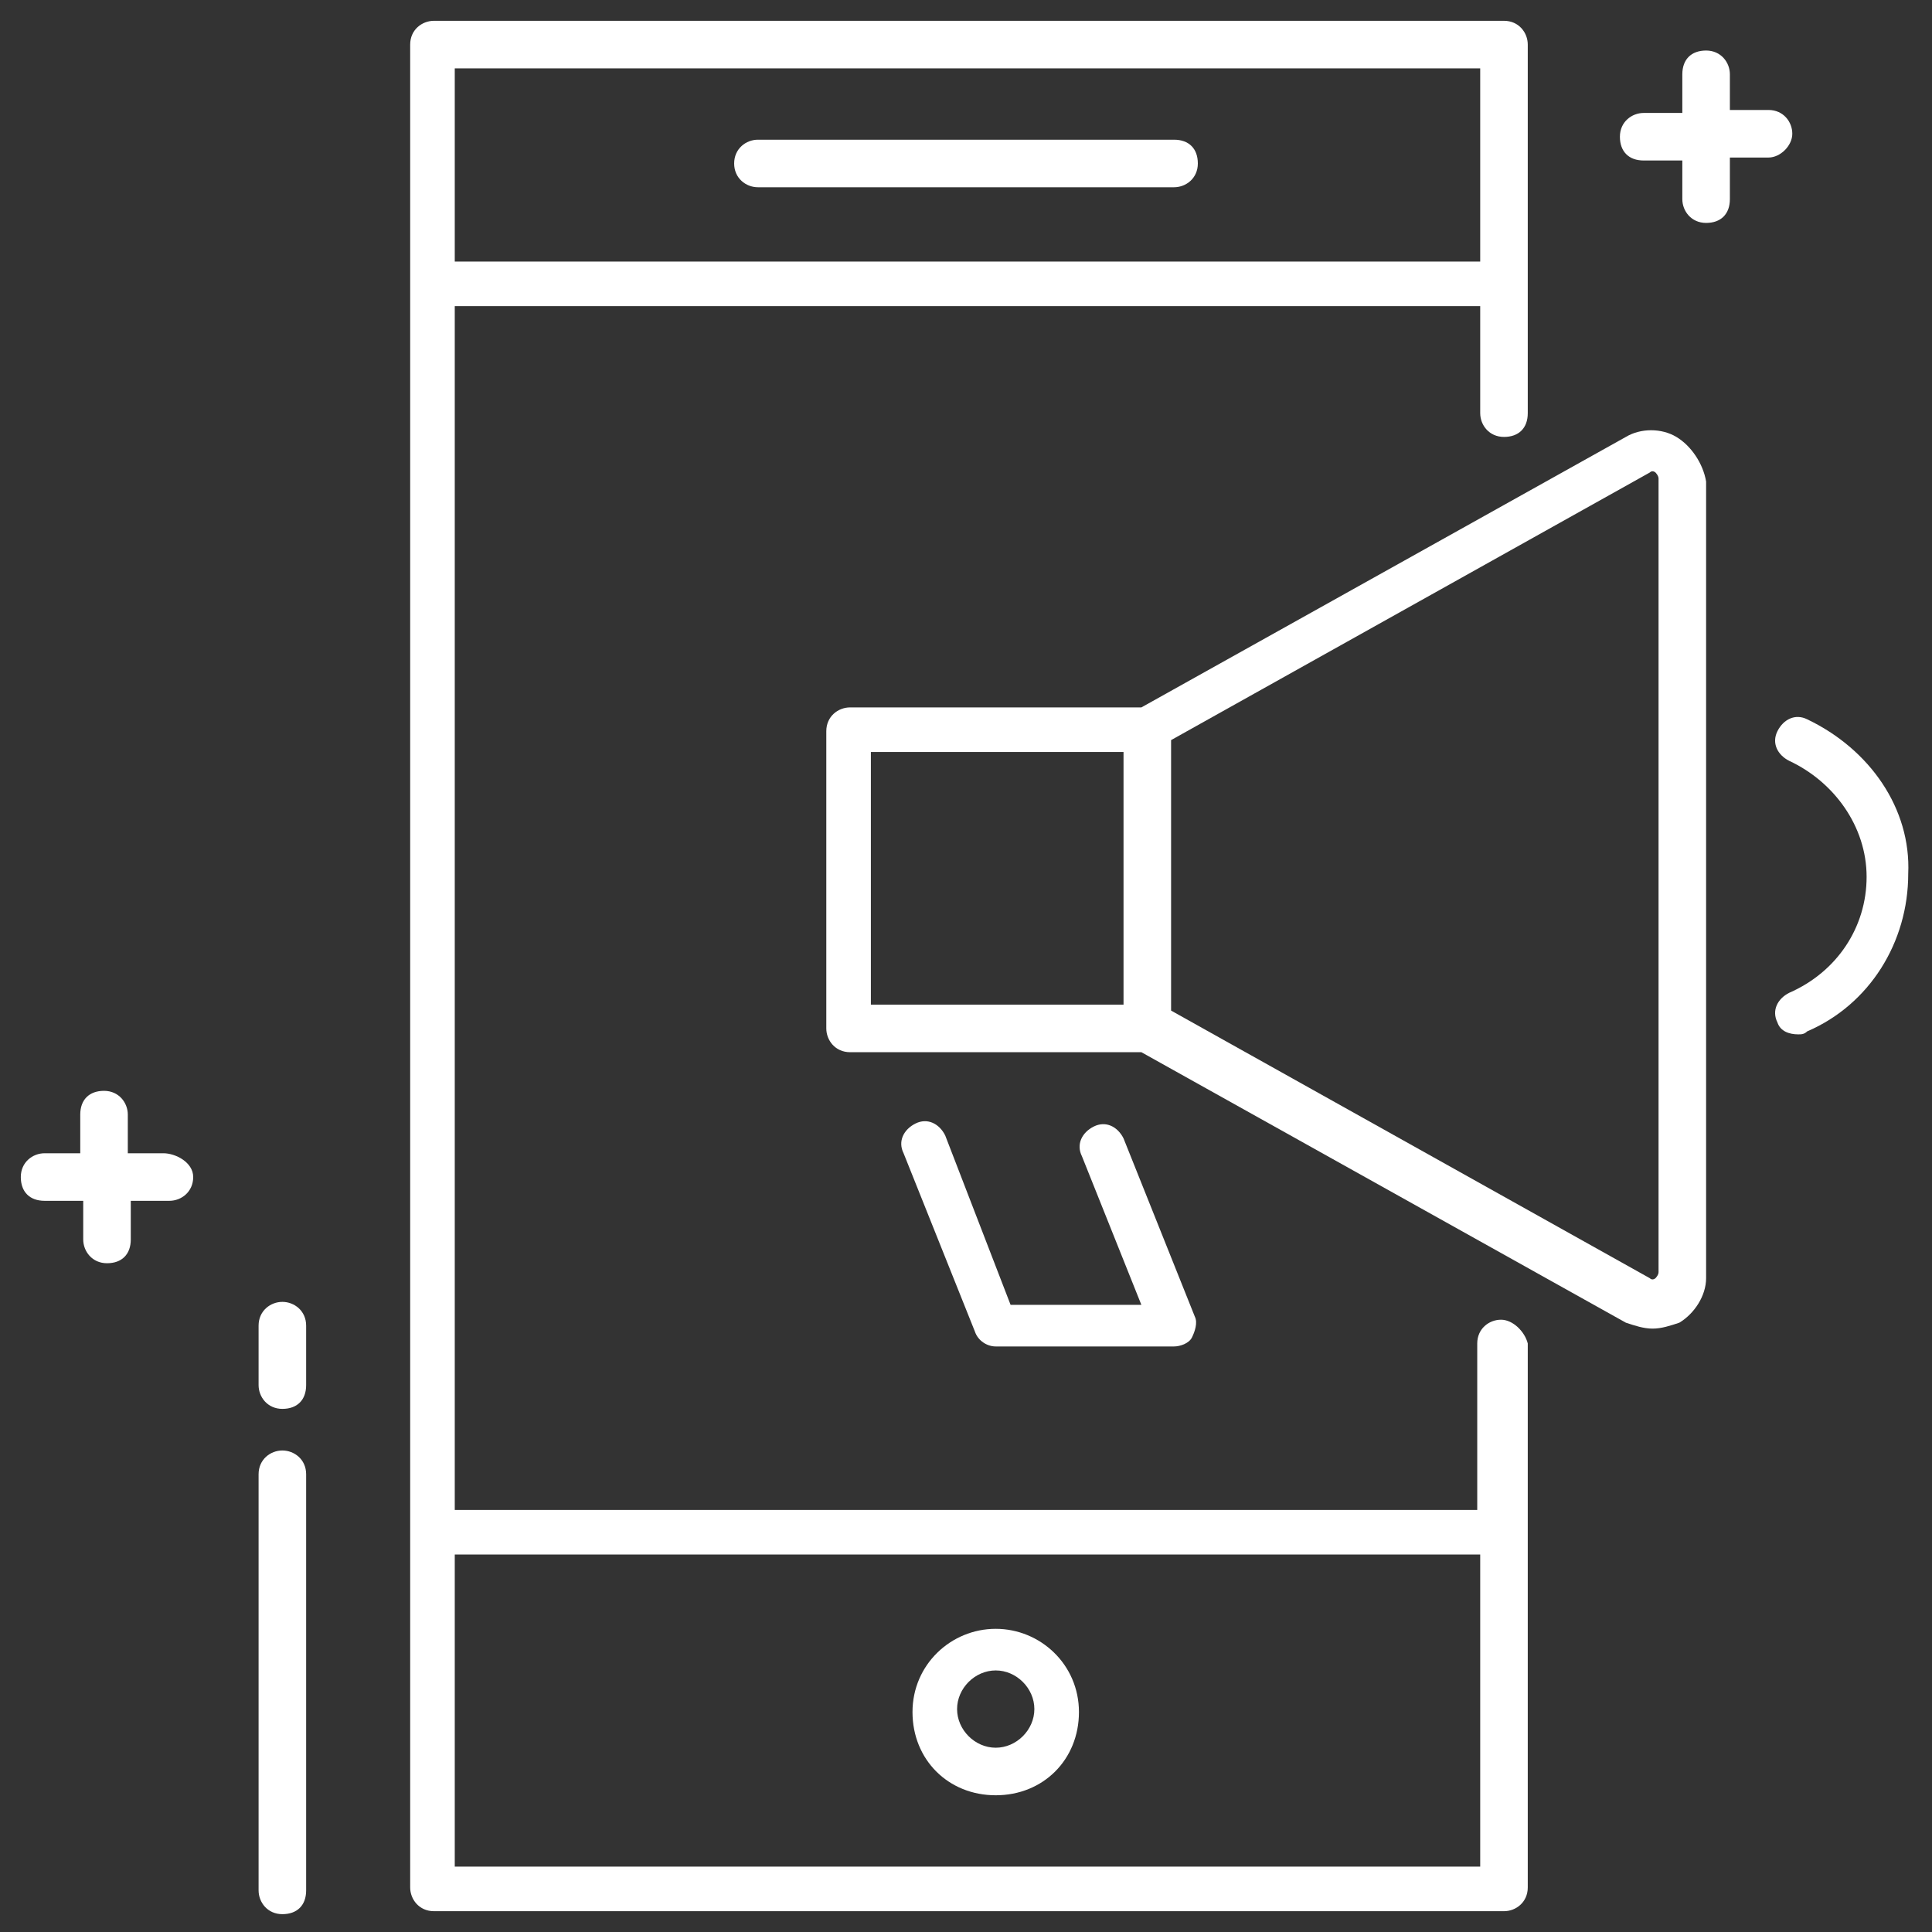 <?xml version="1.0" ?><svg id="Layer_1" style="enable-background:new 0 0 65 65;" version="1.1" viewBox="0 0 65 65" xml:space="preserve" xmlns="http://www.w3.org/2000/svg" xmlns:xlink="http://www.w3.org/1999/xlink"><rect x="0" y="0" width="65" height="65" fill="#333333" stroke="none"/><style type="text/css">
	.st0{fill:#FFFFFF;}
</style><g><path class="st0" d="M9.5,48.8c-0.4,0-0.8,0.3-0.8,0.8v14c0,0.4,0.3,0.8,0.8,0.8s0.8-0.3,0.8-0.8v-14C10.3,49.1,9.9,48.8,9.5,48.8z   "/><path class="st0" d="M9.5,43.8c-0.4,0-0.8,0.3-0.8,0.8v2c0,0.4,0.3,0.8,0.8,0.8s0.8-0.3,0.8-0.8v-2C10.3,44.1,9.9,43.8,9.5,43.8z"/><path class="st0" d="M60.3,4.5c0-0.4-0.3-0.8-0.8-0.8h-1.3V2.5c0-0.4-0.3-0.8-0.8-0.8s-0.8,0.3-0.8,0.8v1.3h-1.3   c-0.4,0-0.8,0.3-0.8,0.8s0.3,0.8,0.8,0.8h1.3v1.3c0,0.4,0.3,0.8,0.8,0.8s0.8-0.3,0.8-0.8V5.3h1.3C59.9,5.3,60.3,4.9,60.3,4.5z"/><path class="st0" d="M5.5,38.8H4.3v-1.3c0-0.4-0.3-0.8-0.8-0.8s-0.8,0.3-0.8,0.8v1.3H1.5c-0.4,0-0.8,0.3-0.8,0.8s0.3,0.8,0.8,0.8   h1.3v1.3c0,0.4,0.3,0.8,0.8,0.8s0.8-0.3,0.8-0.8v-1.3h1.3c0.4,0,0.8-0.3,0.8-0.8S5.9,38.8,5.5,38.8z"/><path class="st0" d="M25.5,6.3h14c0.4,0,0.8-0.3,0.8-0.8s-0.3-0.8-0.8-0.8h-14c-0.4,0-0.8,0.3-0.8,0.8S25.1,6.3,25.5,6.3z"/><path class="st0" d="M33.5,54.8c-1.5,0-2.8,1.2-2.8,2.8s1.2,2.8,2.8,2.8s2.8-1.2,2.8-2.8S35,54.8,33.5,54.8z M33.5,58.8   c-0.7,0-1.3-0.6-1.3-1.3s0.6-1.3,1.3-1.3s1.3,0.6,1.3,1.3S34.2,58.8,33.5,58.8z"/><path class="st0" d="M56.4,14.7c-0.5-0.3-1.2-0.3-1.7,0l-16.3,9.1h-9.8c-0.4,0-0.8,0.3-0.8,0.8v10c0,0.4,0.3,0.8,0.8,0.8h9.8   l16.3,9.1c0,0,0,0,0,0c0.3,0.1,0.6,0.2,0.9,0.2c0.3,0,0.6-0.1,0.9-0.2c0.5-0.3,0.9-0.9,0.9-1.5V16.2C57.3,15.6,56.9,15,56.4,14.7z    M29.3,25.3h8.5v8.5h-8.5V25.3z M55.8,42.8c0,0.1-0.1,0.2-0.1,0.2c0,0-0.1,0.1-0.2,0v0l-16.1-9v-9.1l16.1-9c0.1-0.1,0.2,0,0.2,0   c0,0,0.1,0.1,0.1,0.2V42.8z"/><path class="st0" d="M50.5,44.4c-0.4,0-0.8,0.3-0.8,0.8v5.6H15.3V10.3h34.5v3.6c0,0.4,0.3,0.8,0.8,0.8s0.8-0.3,0.8-0.8V1.5   c0-0.4-0.3-0.8-0.8-0.8h-36c-0.4,0-0.8,0.3-0.8,0.8v62c0,0.4,0.3,0.8,0.8,0.8h36c0.4,0,0.8-0.3,0.8-0.8V45.2   C51.3,44.8,50.9,44.4,50.5,44.4z M49.8,2.3v6.5H15.3V2.3H49.8z M15.3,62.8V52.3h34.5v10.5H15.3z"/><path class="st0" d="M31.8,38.2c-0.2-0.4-0.6-0.6-1-0.4c-0.4,0.2-0.6,0.6-0.4,1l2.4,6c0.1,0.3,0.4,0.5,0.7,0.5h6   c0.2,0,0.5-0.1,0.6-0.3s0.2-0.5,0.1-0.7l-2.4-6c-0.2-0.4-0.6-0.6-1-0.4c-0.4,0.2-0.6,0.6-0.4,1l2,5H34L31.8,38.2z"/><path class="st0" d="M60.8,24.2c-0.4-0.2-0.8,0-1,0.4c-0.2,0.4,0,0.8,0.4,1c1.5,0.7,2.6,2.2,2.6,3.9s-1,3.2-2.6,3.9   c-0.4,0.2-0.6,0.6-0.4,1c0.1,0.3,0.4,0.4,0.7,0.4c0.1,0,0.2,0,0.3-0.1c2.1-0.9,3.4-3,3.4-5.3C64.3,27.2,62.9,25.2,60.8,24.2z"/></g></svg>